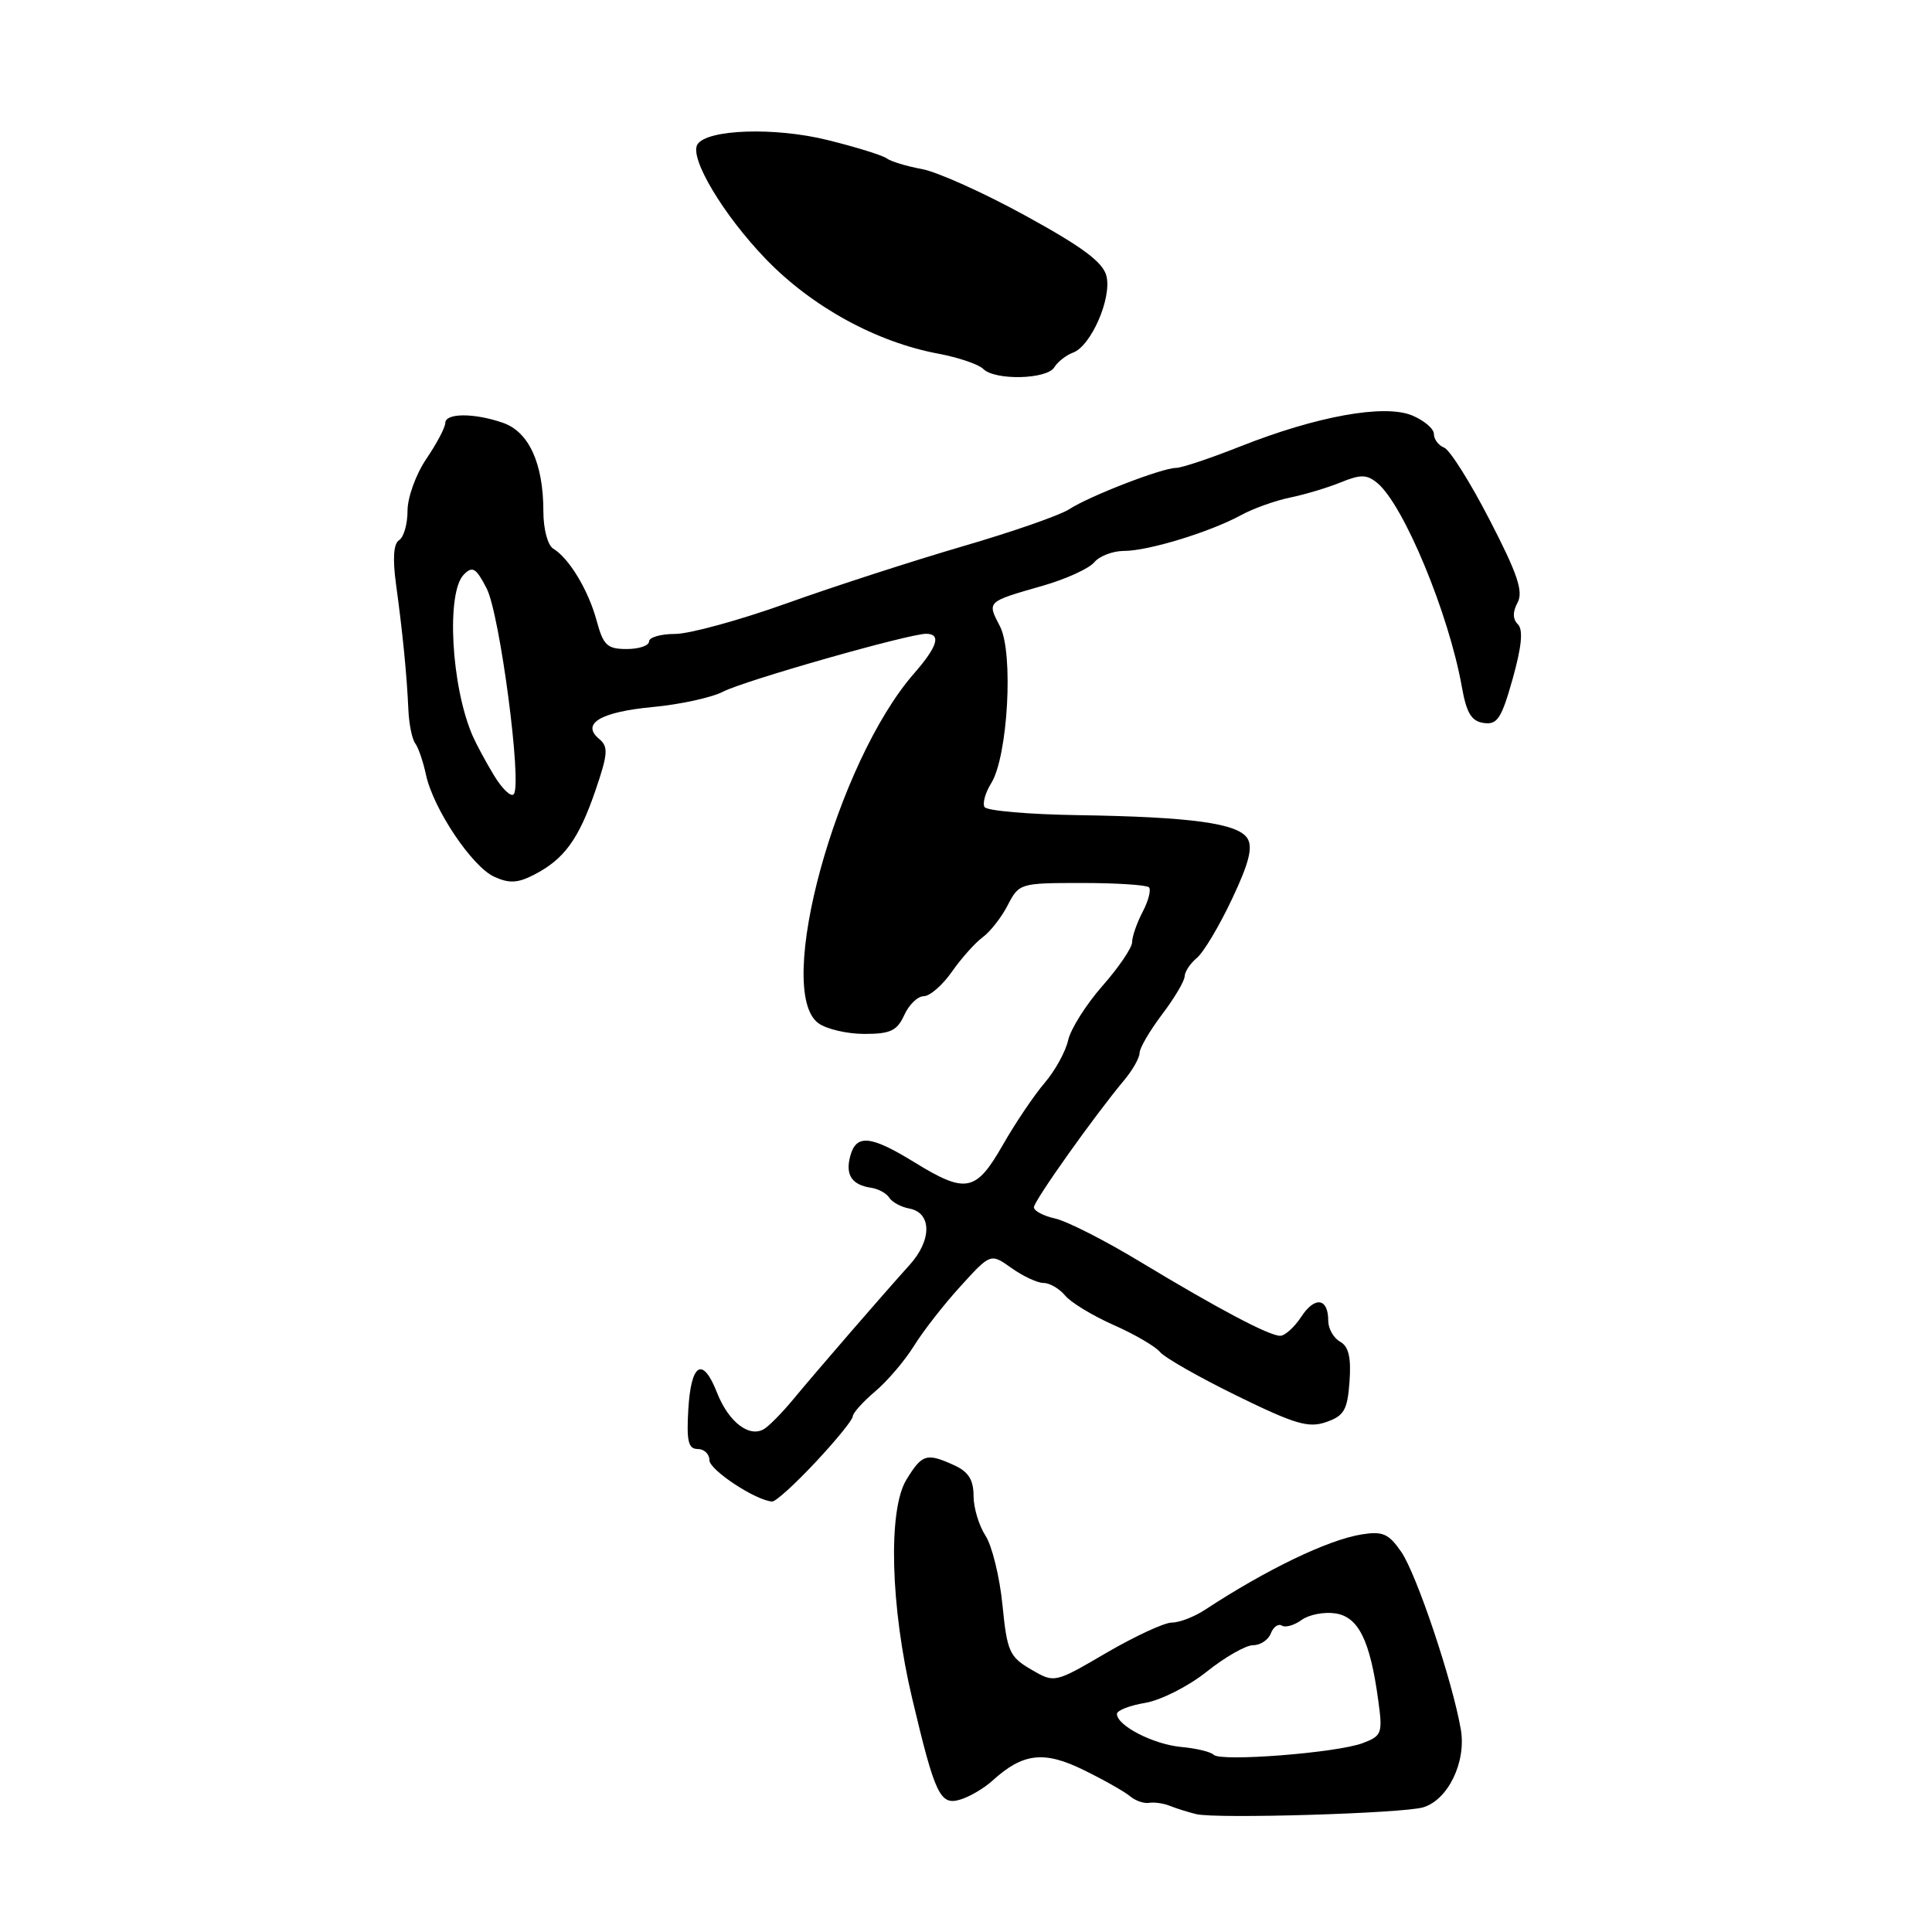 <?xml version="1.0" encoding="UTF-8" standalone="no"?>
<!DOCTYPE svg PUBLIC "-//W3C//DTD SVG 1.1//EN" "http://www.w3.org/Graphics/SVG/1.1/DTD/svg11.dtd" >
<svg xmlns="http://www.w3.org/2000/svg" xmlns:xlink="http://www.w3.org/1999/xlink" version="1.1" viewBox="0 0 256 256">
 <g >
 <path fill="currentColor"
d=" M 188.58 239.48 C 191.88 238.49 194.30 233.48 193.57 229.18 C 192.48 222.80 187.72 208.62 185.68 205.64 C 184.00 203.21 183.22 202.87 180.41 203.32 C 175.95 204.04 167.81 207.96 159.63 213.33 C 158.22 214.25 156.26 215.00 155.27 215.00 C 154.28 215.00 150.38 216.81 146.60 219.01 C 139.73 223.03 139.73 223.03 136.62 221.21 C 133.76 219.54 133.44 218.84 132.83 212.64 C 132.46 208.92 131.44 204.80 130.58 203.48 C 129.71 202.15 129.00 199.78 129.00 198.20 C 129.00 196.09 128.32 195.01 126.45 194.16 C 122.77 192.48 122.18 192.66 120.09 196.09 C 117.65 200.11 117.99 212.90 120.86 225.02 C 123.90 237.85 124.57 239.27 127.25 238.45 C 128.49 238.08 130.40 236.95 131.50 235.95 C 135.55 232.27 138.34 231.95 143.62 234.55 C 146.31 235.87 149.06 237.43 149.75 238.02 C 150.44 238.60 151.57 239.00 152.25 238.89 C 152.94 238.77 154.18 238.95 155.00 239.28 C 155.82 239.61 157.40 240.11 158.50 240.38 C 161.12 241.03 185.89 240.29 188.58 239.48 Z  M 108.06 193.75 C 110.77 190.86 112.99 188.13 112.99 187.69 C 113.00 187.24 114.33 185.76 115.94 184.39 C 117.56 183.03 119.87 180.32 121.08 178.38 C 122.28 176.43 125.06 172.86 127.26 170.45 C 131.26 166.05 131.26 166.05 134.04 168.03 C 135.56 169.11 137.47 170.00 138.28 170.00 C 139.09 170.00 140.37 170.75 141.13 171.66 C 141.88 172.58 144.77 174.33 147.54 175.56 C 150.31 176.78 153.09 178.40 153.71 179.15 C 154.33 179.90 158.92 182.51 163.90 184.95 C 171.60 188.72 173.39 189.25 175.73 188.43 C 178.11 187.60 178.54 186.84 178.82 183.06 C 179.05 179.86 178.70 178.41 177.57 177.78 C 176.70 177.29 176.00 176.05 176.00 175.01 C 176.00 171.99 174.23 171.72 172.43 174.47 C 171.52 175.86 170.26 177.00 169.63 177.00 C 168.14 176.99 161.45 173.45 151.06 167.18 C 146.42 164.37 141.36 161.80 139.81 161.46 C 138.26 161.12 137.00 160.45 137.00 159.97 C 137.00 159.13 144.98 147.89 148.99 143.09 C 150.09 141.77 151.00 140.16 151.00 139.52 C 151.00 138.88 152.34 136.59 153.97 134.43 C 155.61 132.27 156.96 129.99 156.97 129.37 C 156.99 128.75 157.72 127.65 158.60 126.92 C 159.48 126.19 161.57 122.69 163.24 119.14 C 165.50 114.37 166.03 112.27 165.29 111.09 C 164.03 109.09 157.85 108.24 142.76 108.01 C 136.30 107.91 130.76 107.43 130.46 106.94 C 130.16 106.45 130.56 105.03 131.34 103.78 C 133.55 100.23 134.32 86.51 132.50 82.99 C 130.78 79.68 130.69 79.76 138.12 77.63 C 141.21 76.75 144.30 75.34 144.99 74.51 C 145.68 73.68 147.46 73.00 148.94 73.00 C 152.16 73.00 160.33 70.50 164.44 68.26 C 166.06 67.38 168.98 66.33 170.94 65.93 C 172.90 65.53 175.93 64.62 177.67 63.91 C 180.30 62.84 181.12 62.86 182.50 64.00 C 186.00 66.90 191.98 81.32 193.70 91.00 C 194.32 94.49 194.97 95.57 196.61 95.80 C 198.40 96.06 198.96 95.20 200.44 89.93 C 201.63 85.68 201.85 83.45 201.13 82.73 C 200.43 82.03 200.42 81.08 201.09 79.84 C 201.87 78.38 201.07 76.01 197.39 68.90 C 194.82 63.91 192.10 59.59 191.35 59.31 C 190.61 59.02 190.00 58.21 190.00 57.51 C 190.00 56.81 188.70 55.71 187.12 55.05 C 183.43 53.52 174.47 55.14 164.33 59.16 C 160.39 60.72 156.57 62.00 155.83 62.00 C 153.99 62.00 144.33 65.74 141.67 67.48 C 140.47 68.27 134.09 70.49 127.49 72.41 C 120.90 74.34 110.42 77.73 104.20 79.96 C 97.99 82.18 91.35 84.00 89.45 84.00 C 87.55 84.00 86.00 84.45 86.00 85.00 C 86.00 85.55 84.67 86.00 83.04 86.00 C 80.46 86.00 79.94 85.51 79.06 82.25 C 77.97 78.22 75.43 73.99 73.31 72.70 C 72.57 72.25 72.00 70.10 72.00 67.77 C 72.00 61.42 70.09 57.23 66.66 56.03 C 62.84 54.70 59.00 54.71 59.00 56.05 C 59.00 56.63 57.88 58.76 56.50 60.79 C 55.12 62.82 54.00 65.90 54.00 67.67 C 54.00 69.44 53.50 71.19 52.89 71.57 C 52.15 72.03 52.01 73.98 52.47 77.38 C 53.35 83.78 53.91 89.47 54.11 94.00 C 54.19 95.92 54.60 97.95 55.02 98.50 C 55.43 99.05 56.07 100.91 56.44 102.64 C 57.40 107.15 62.54 114.84 65.50 116.18 C 67.47 117.08 68.61 117.02 70.76 115.91 C 74.75 113.86 76.67 111.22 78.88 104.80 C 80.56 99.90 80.63 98.94 79.40 97.92 C 76.95 95.89 79.57 94.33 86.54 93.68 C 90.14 93.34 94.30 92.43 95.79 91.66 C 98.60 90.19 120.54 83.94 122.75 83.98 C 124.74 84.01 124.22 85.68 121.13 89.22 C 110.83 101.01 102.55 131.27 108.44 135.58 C 109.51 136.36 112.25 137.00 114.53 137.00 C 117.99 137.00 118.87 136.58 119.82 134.50 C 120.44 133.12 121.61 132.00 122.41 132.00 C 123.21 132.00 124.89 130.54 126.14 128.75 C 127.39 126.96 129.23 124.91 130.21 124.19 C 131.20 123.47 132.70 121.56 133.53 119.94 C 135.03 117.04 135.18 117.00 143.36 117.00 C 147.93 117.00 151.92 117.26 152.24 117.57 C 152.55 117.88 152.18 119.35 151.41 120.82 C 150.64 122.29 150.01 124.11 150.01 124.85 C 150.00 125.59 148.23 128.20 146.06 130.66 C 143.90 133.12 141.86 136.36 141.53 137.85 C 141.20 139.34 139.80 141.88 138.42 143.49 C 137.04 145.10 134.54 148.80 132.88 151.71 C 129.31 157.95 127.99 158.21 121.15 154.00 C 115.33 150.42 113.43 150.25 112.65 153.23 C 112.00 155.71 112.88 157.01 115.45 157.39 C 116.39 157.53 117.46 158.12 117.83 158.70 C 118.20 159.29 119.40 159.94 120.50 160.14 C 123.49 160.71 123.49 164.35 120.51 167.63 C 117.19 171.30 108.25 181.62 104.99 185.56 C 103.61 187.22 101.93 188.93 101.26 189.34 C 99.30 190.55 96.55 188.44 95.02 184.56 C 93.11 179.68 91.56 180.59 91.20 186.83 C 90.96 190.97 91.21 192.00 92.45 192.00 C 93.30 192.00 94.00 192.66 94.00 193.48 C 94.00 194.78 100.16 198.84 102.32 198.96 C 102.78 198.98 105.36 196.64 108.06 193.75 Z  M 139.70 48.67 C 140.14 47.95 141.25 47.07 142.17 46.73 C 144.57 45.86 147.34 39.50 146.61 36.57 C 146.15 34.74 143.45 32.73 135.90 28.59 C 130.35 25.54 124.16 22.76 122.15 22.40 C 120.14 22.03 118.05 21.40 117.50 20.99 C 116.95 20.58 113.41 19.48 109.63 18.55 C 102.65 16.82 93.66 17.13 92.41 19.14 C 91.32 20.91 95.83 28.47 101.48 34.33 C 107.58 40.65 116.12 45.34 124.36 46.87 C 127.01 47.37 129.68 48.28 130.29 48.89 C 131.84 50.44 138.73 50.28 139.70 48.67 Z  M 160.82 232.52 C 160.45 232.13 158.51 231.66 156.50 231.48 C 152.81 231.13 148.00 228.66 148.00 227.10 C 148.00 226.64 149.69 225.98 151.75 225.64 C 153.81 225.29 157.48 223.44 159.89 221.51 C 162.31 219.58 165.07 218.00 166.03 218.00 C 167.00 218.00 168.06 217.30 168.39 216.44 C 168.72 215.58 169.37 215.11 169.85 215.40 C 170.32 215.70 171.49 215.36 172.46 214.66 C 173.42 213.95 175.43 213.56 176.93 213.78 C 180.00 214.23 181.54 217.34 182.62 225.27 C 183.23 229.68 183.11 230.01 180.57 230.97 C 177.19 232.26 161.73 233.47 160.82 232.52 Z  M 65.46 102.75 C 64.38 100.97 63.11 98.61 62.63 97.51 C 59.78 90.97 59.10 78.51 61.46 76.13 C 62.61 74.96 63.08 75.25 64.48 77.96 C 66.23 81.34 69.21 103.96 68.07 105.24 C 67.71 105.65 66.54 104.53 65.46 102.75 Z "/>
</g>
</svg>